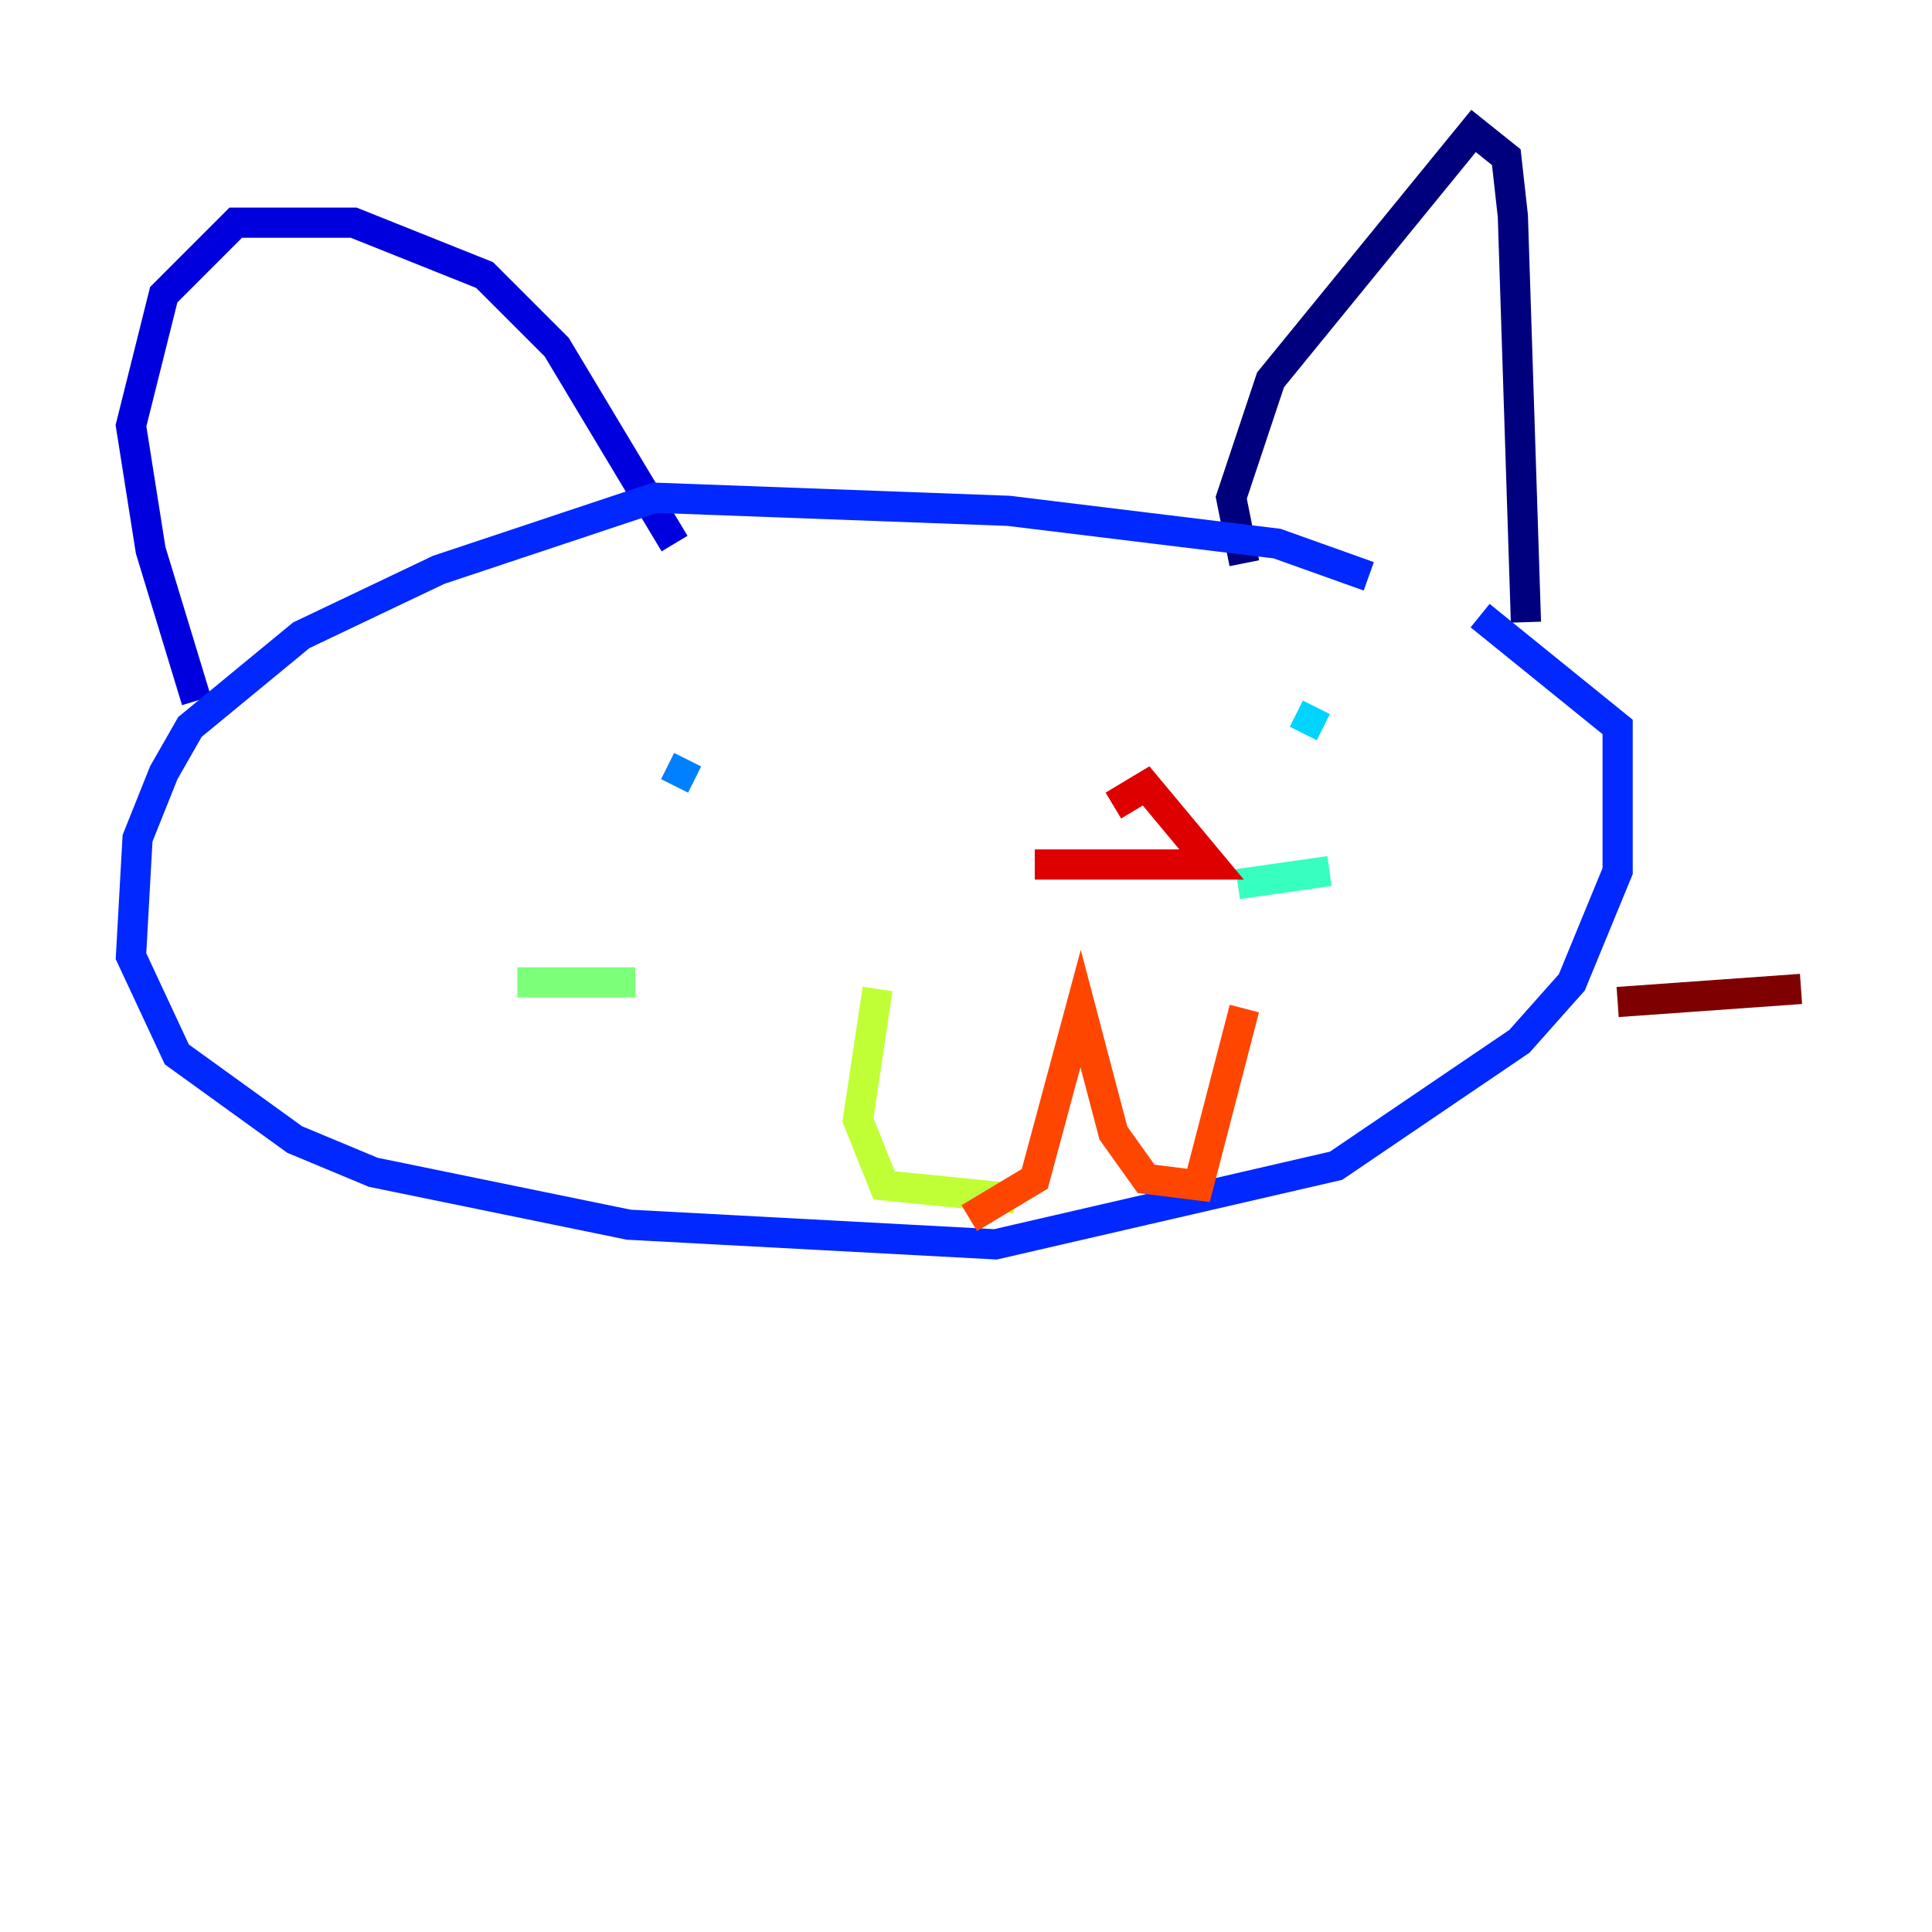 <?xml version="1.0" encoding="utf-8" ?>
<svg baseProfile="tiny" height="128" version="1.2" viewBox="0,0,128,128" width="128" xmlns="http://www.w3.org/2000/svg" xmlns:ev="http://www.w3.org/2001/xml-events" xmlns:xlink="http://www.w3.org/1999/xlink"><defs /><polyline fill="none" points="82.441,37.315 81.573,32.976 84.176,25.166 97.627,8.678 99.797,10.414 100.231,14.319 101.098,41.22" stroke="#00007f" stroke-width="2" /><polyline fill="none" points="44.691,36.014 36.881,22.997 32.108,18.224 23.43,14.752 15.62,14.752 10.848,19.525 8.678,28.203 9.98,36.447 13.017,46.427" stroke="#0000de" stroke-width="2" /><polyline fill="none" points="90.685,38.183 84.61,36.014 66.82,33.844 43.39,32.976 29.071,37.749 19.959,42.088 12.583,48.163 10.848,51.2 9.112,55.539 8.678,63.349 11.715,69.858 19.525,75.498 24.732,77.668 41.654,81.139 65.953,82.441 88.515,77.234 100.664,68.99 104.136,65.085 107.173,57.709 107.173,48.163 98.061,40.786" stroke="#0028ff" stroke-width="2" /><polyline fill="none" points="45.559,50.332 44.691,52.068" stroke="#0080ff" stroke-width="2" /><polyline fill="none" points="87.214,46.861 86.346,48.597" stroke="#00d4ff" stroke-width="2" /><polyline fill="none" points="82.007,58.576 88.081,57.709" stroke="#36ffc0" stroke-width="2" /><polyline fill="none" points="34.278,65.085 42.088,65.085" stroke="#7cff79" stroke-width="2" /><polyline fill="none" points="58.142,65.519 56.841,74.197 58.576,78.536 67.254,79.403" stroke="#c0ff36" stroke-width="2" /><polyline fill="none" points="75.932,75.064 75.932,75.064" stroke="#ffe500" stroke-width="2" /><polyline fill="none" points="82.441,70.291 82.441,70.291" stroke="#ff9400" stroke-width="2" /><polyline fill="none" points="64.217,80.705 68.556,78.102 71.593,66.82 73.763,75.064 75.932,78.102 79.403,78.536 82.441,66.82" stroke="#ff4600" stroke-width="2" /><polyline fill="none" points="68.556,57.275 80.271,57.275 75.932,52.068 73.763,53.37" stroke="#de0000" stroke-width="2" /><polyline fill="none" points="107.173,66.386 119.322,65.519" stroke="#7f0000" stroke-width="2" /></svg>
